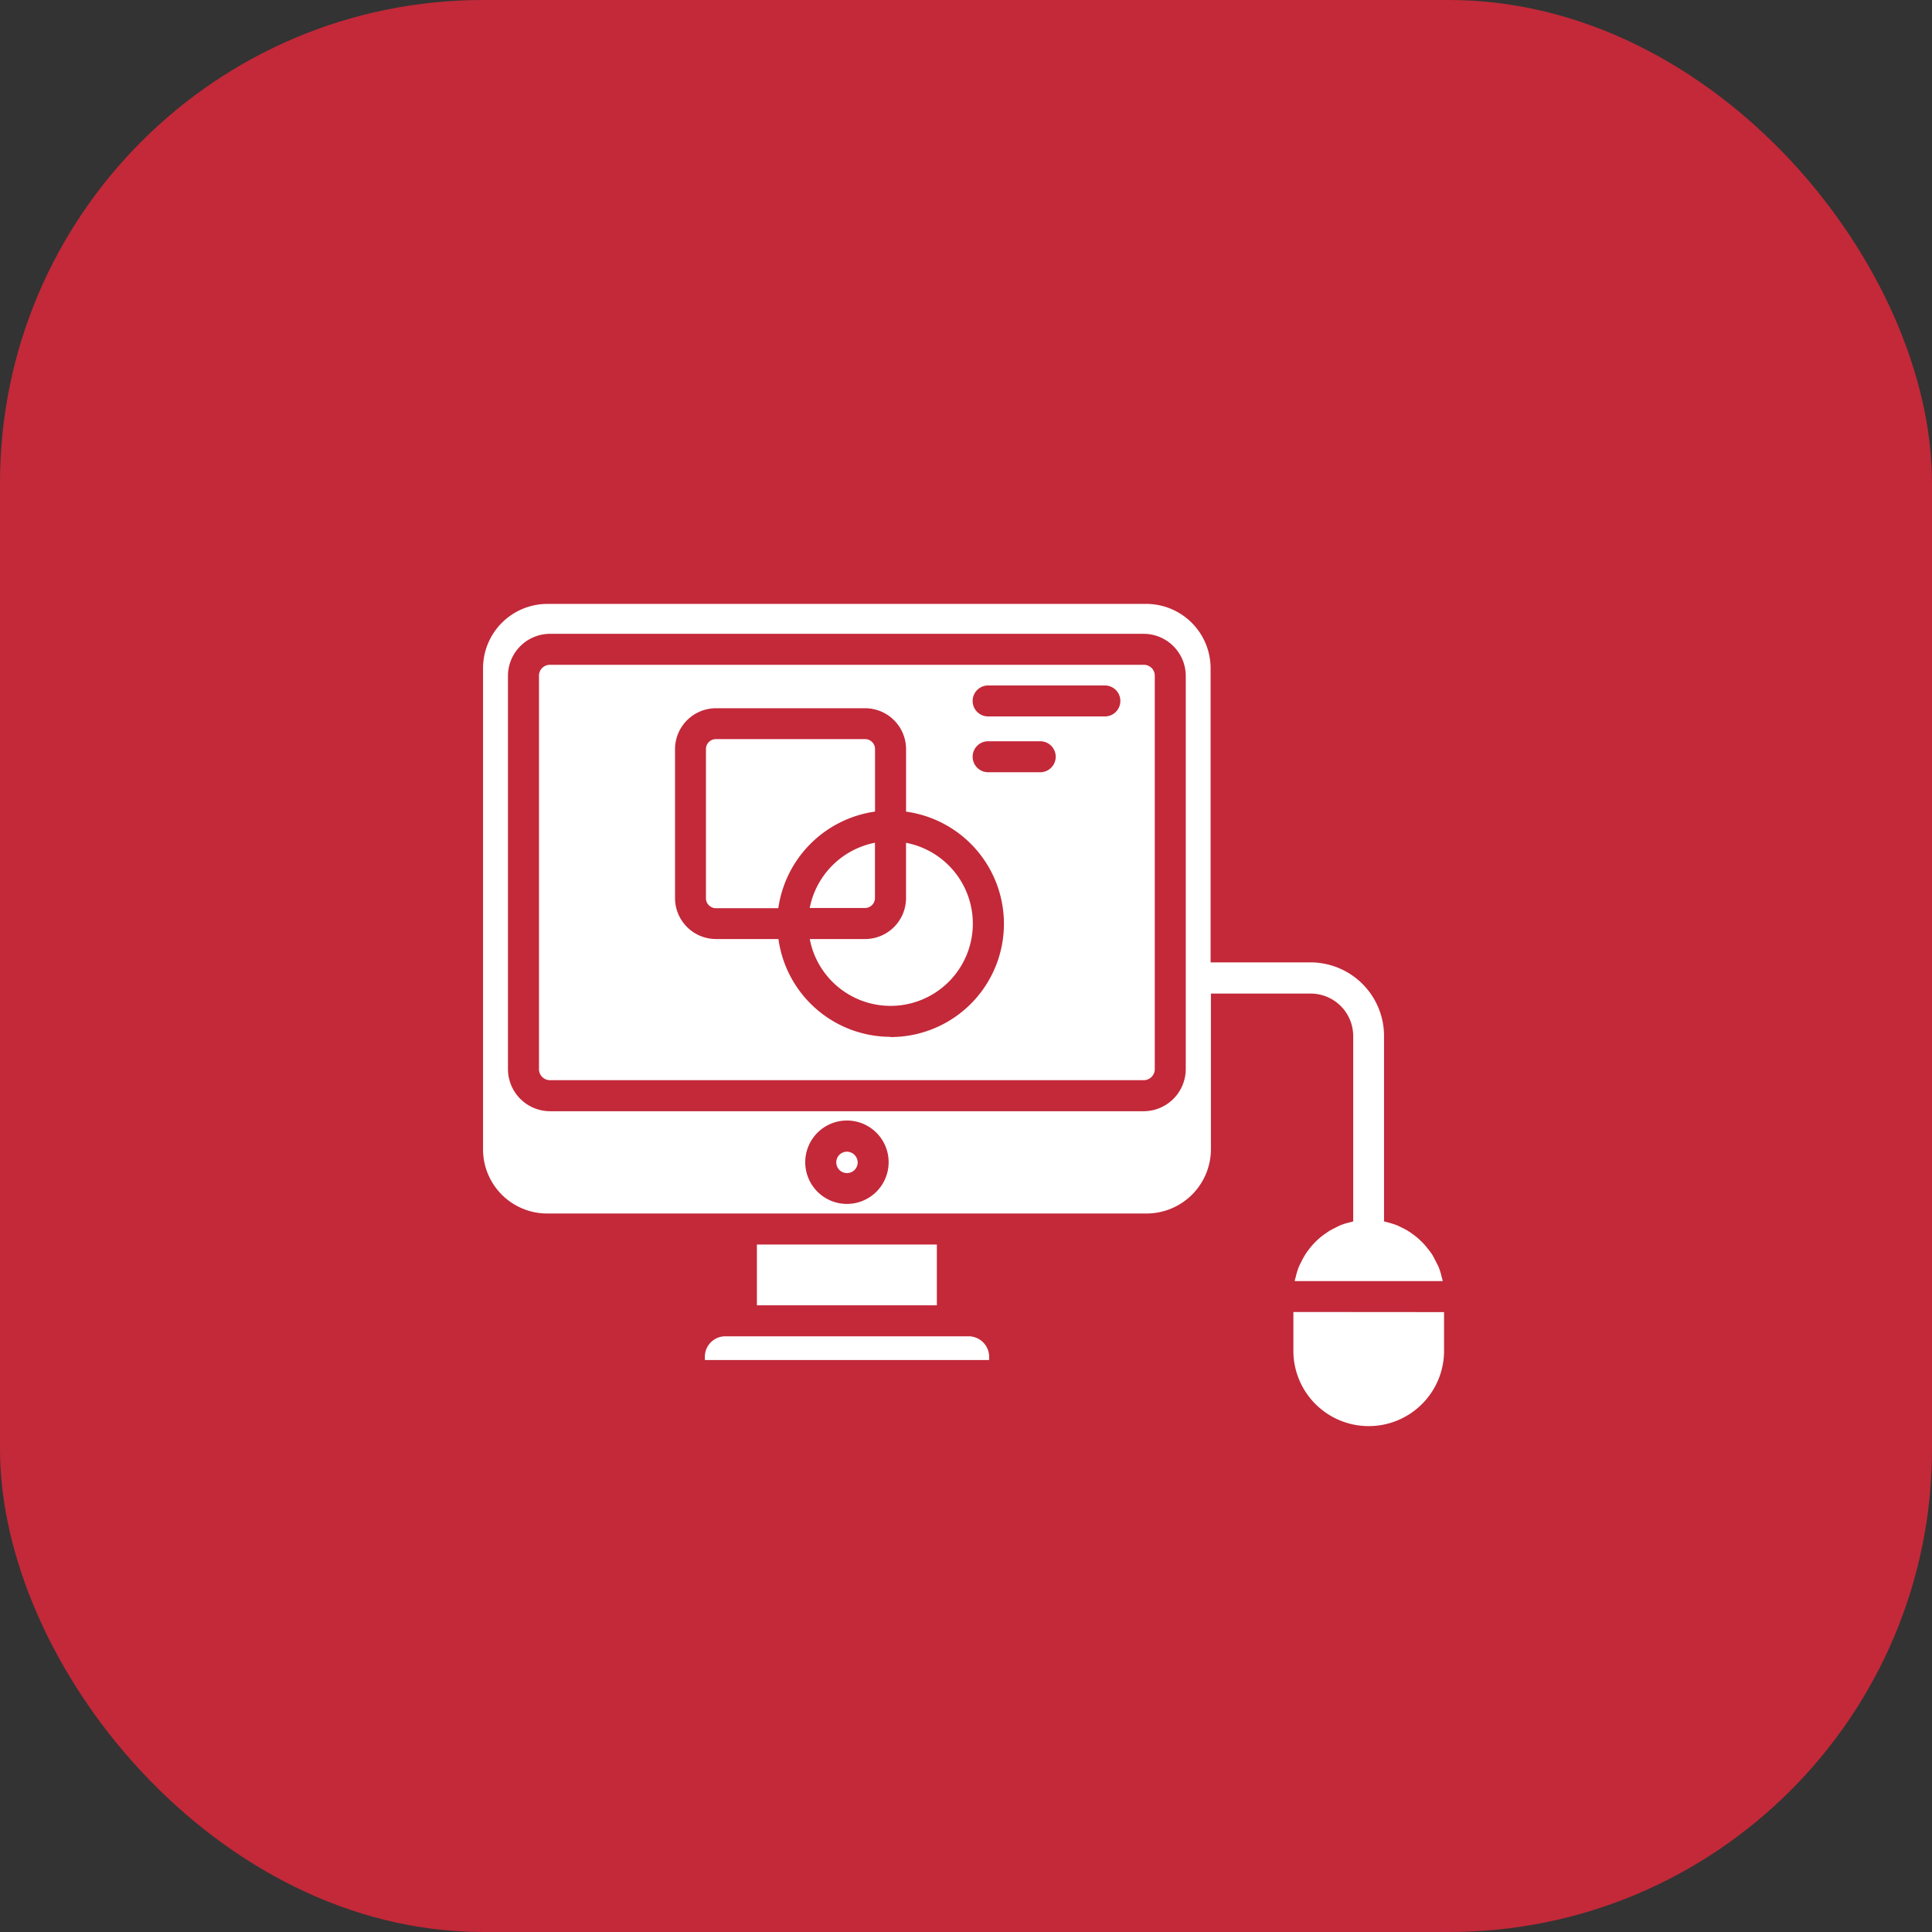 <svg xmlns="http://www.w3.org/2000/svg" width="48" height="48" viewBox="0 0 48 48">
  <rect x="0" y="0" width="48" height="48" fill="#333333" stroke="none"/>
  <g id="Group_70038" data-name="Group 70038" transform="translate(-32 -344)">
    <g id="icon" transform="translate(32 344)">
      <rect id="_avatar_en" data-name="#avatar_en" width="48" height="48" rx="12" fill="#c32939"/>
    </g>
    <g id="Group_70037" data-name="Group 70037">
      <rect id="Rectangle_149355" data-name="Rectangle 149355" width="24" height="24" transform="translate(44 357)" fill="none"/>
      <g id="noun-computer-arts-5339274" transform="translate(-42.965 303.598)">
        <path id="Path_43158" data-name="Path 43158" d="M107.53,65.087a1.057,1.057,0,0,1,1.055,1.055v4.606l-.085.023a1.51,1.51,0,0,0-.223.069c-.042.015-.081.038-.123.058-.062.031-.123.062-.185.1l-.116.081a1.587,1.587,0,0,0-.154.127,1.242,1.242,0,0,0-.1.1,1.567,1.567,0,0,0-.127.154,1.222,1.222,0,0,0-.081.116,1.722,1.722,0,0,0-.1.185,1.125,1.125,0,0,0-.058.119,1.661,1.661,0,0,0-.073.235c-.008.035-.019.065-.027.1v.015h3.674v-.015c-.008-.035-.019-.065-.027-.1a1.524,1.524,0,0,0-.073-.235c-.015-.038-.038-.077-.058-.116-.031-.065-.065-.127-.1-.189a1.189,1.189,0,0,0-.081-.112c-.042-.054-.085-.108-.131-.158-.031-.035-.065-.065-.1-.1a1.569,1.569,0,0,0-.154-.127c-.038-.027-.073-.054-.116-.081a1.417,1.417,0,0,0-.185-.1,1.189,1.189,0,0,0-.123-.058,2.166,2.166,0,0,0-.223-.069l-.085-.023v-4.61a1.829,1.829,0,0,0-1.825-1.825h-2.484V57a1.6,1.6,0,0,0-1.594-1.594H88.556a1.6,1.6,0,0,0-1.59,1.6V68.957a1.594,1.594,0,0,0,1.59,1.594h14.9a1.6,1.6,0,0,0,1.594-1.594v-3.87ZM96.007,70.313a1.036,1.036,0,1,1,1.036-1.036A1.036,1.036,0,0,1,96.007,70.313Zm8.418-3.35a1.049,1.049,0,0,1-1.047,1.047H88.629a1.048,1.048,0,0,1-1.044-1.047v-9.77a1.047,1.047,0,0,1,1.044-1.044h14.749a1.048,1.048,0,0,1,1.047,1.044Z" transform="translate(0 0)" fill="#fff"/>
        <path id="Path_43159" data-name="Path 43159" d="M530.56,443.08V444a1.872,1.872,0,1,0,3.743,0v-.917Z" transform="translate(-423.461 -370.082)" fill="#fff"/>
        <path id="Path_43160" data-name="Path 43160" d="M213.181,131.278v-1.552a.248.248,0,0,0-.246-.246h-3.709a.248.248,0,0,0-.246.246v3.709a.248.248,0,0,0,.246.246h1.552a2.827,2.827,0,0,1,2.4-2.4Z" transform="translate(-116.476 -70.715)" fill="#fff"/>
        <path id="Path_43161" data-name="Path 43161" d="M267.2,187.862a.248.248,0,0,0,.246-.246v-1.375a2.052,2.052,0,0,0-1.621,1.621Z" transform="translate(-170.743 -124.901)" fill="#fff"/>
        <path id="Path_43162" data-name="Path 43162" d="M268.224,186.329V187.7a1.018,1.018,0,0,1-1.017,1.017h-1.375a2.044,2.044,0,1,0,2.391-2.391Z" transform="translate(-170.749 -124.985)" fill="#fff"/>
        <path id="Path_43163" data-name="Path 43163" d="M280.61,355.34a.266.266,0,1,0,.266.266A.272.272,0,0,0,280.61,355.34Z" transform="translate(-184.602 -286.325)" fill="#fff"/>
        <path id="Path_43164" data-name="Path 43164" d="M214.945,456.4H208.9a.508.508,0,0,0-.508.508v.081h7.063v-.081a.511.511,0,0,0-.508-.508Z" transform="translate(-115.915 -382.798)" fill="#fff"/>
        <path id="Path_43165" data-name="Path 43165" d="M236.9,406.17h4.471v1.51H236.9Z" transform="translate(-143.13 -334.848)" fill="#fff"/>
        <path id="Path_43166" data-name="Path 43166" d="M132.619,88.836H117.87a.27.27,0,0,0-.273.273v9.77a.273.273,0,0,0,.273.277h14.749a.276.276,0,0,0,.277-.277v-9.77A.27.27,0,0,0,132.619,88.836Zm-6.289,9.243a2.815,2.815,0,0,1-2.784-2.43h-1.552a1.018,1.018,0,0,1-1.017-1.017v-3.7a1.018,1.018,0,0,1,1.017-1.017H125.7a1.018,1.018,0,0,1,1.017,1.017v1.552a2.813,2.813,0,0,1-.389,5.6Zm3.72-6.574h-1.294a.385.385,0,1,1,0-.77h1.294a.385.385,0,0,1,0,.77Zm1.606-1.386h-2.9a.385.385,0,1,1,0-.77h2.9a.385.385,0,0,1,0,.77Z" transform="translate(-29.241 -31.917)" fill="#fff"/>
      </g>
    </g>
  </g>
</svg>
